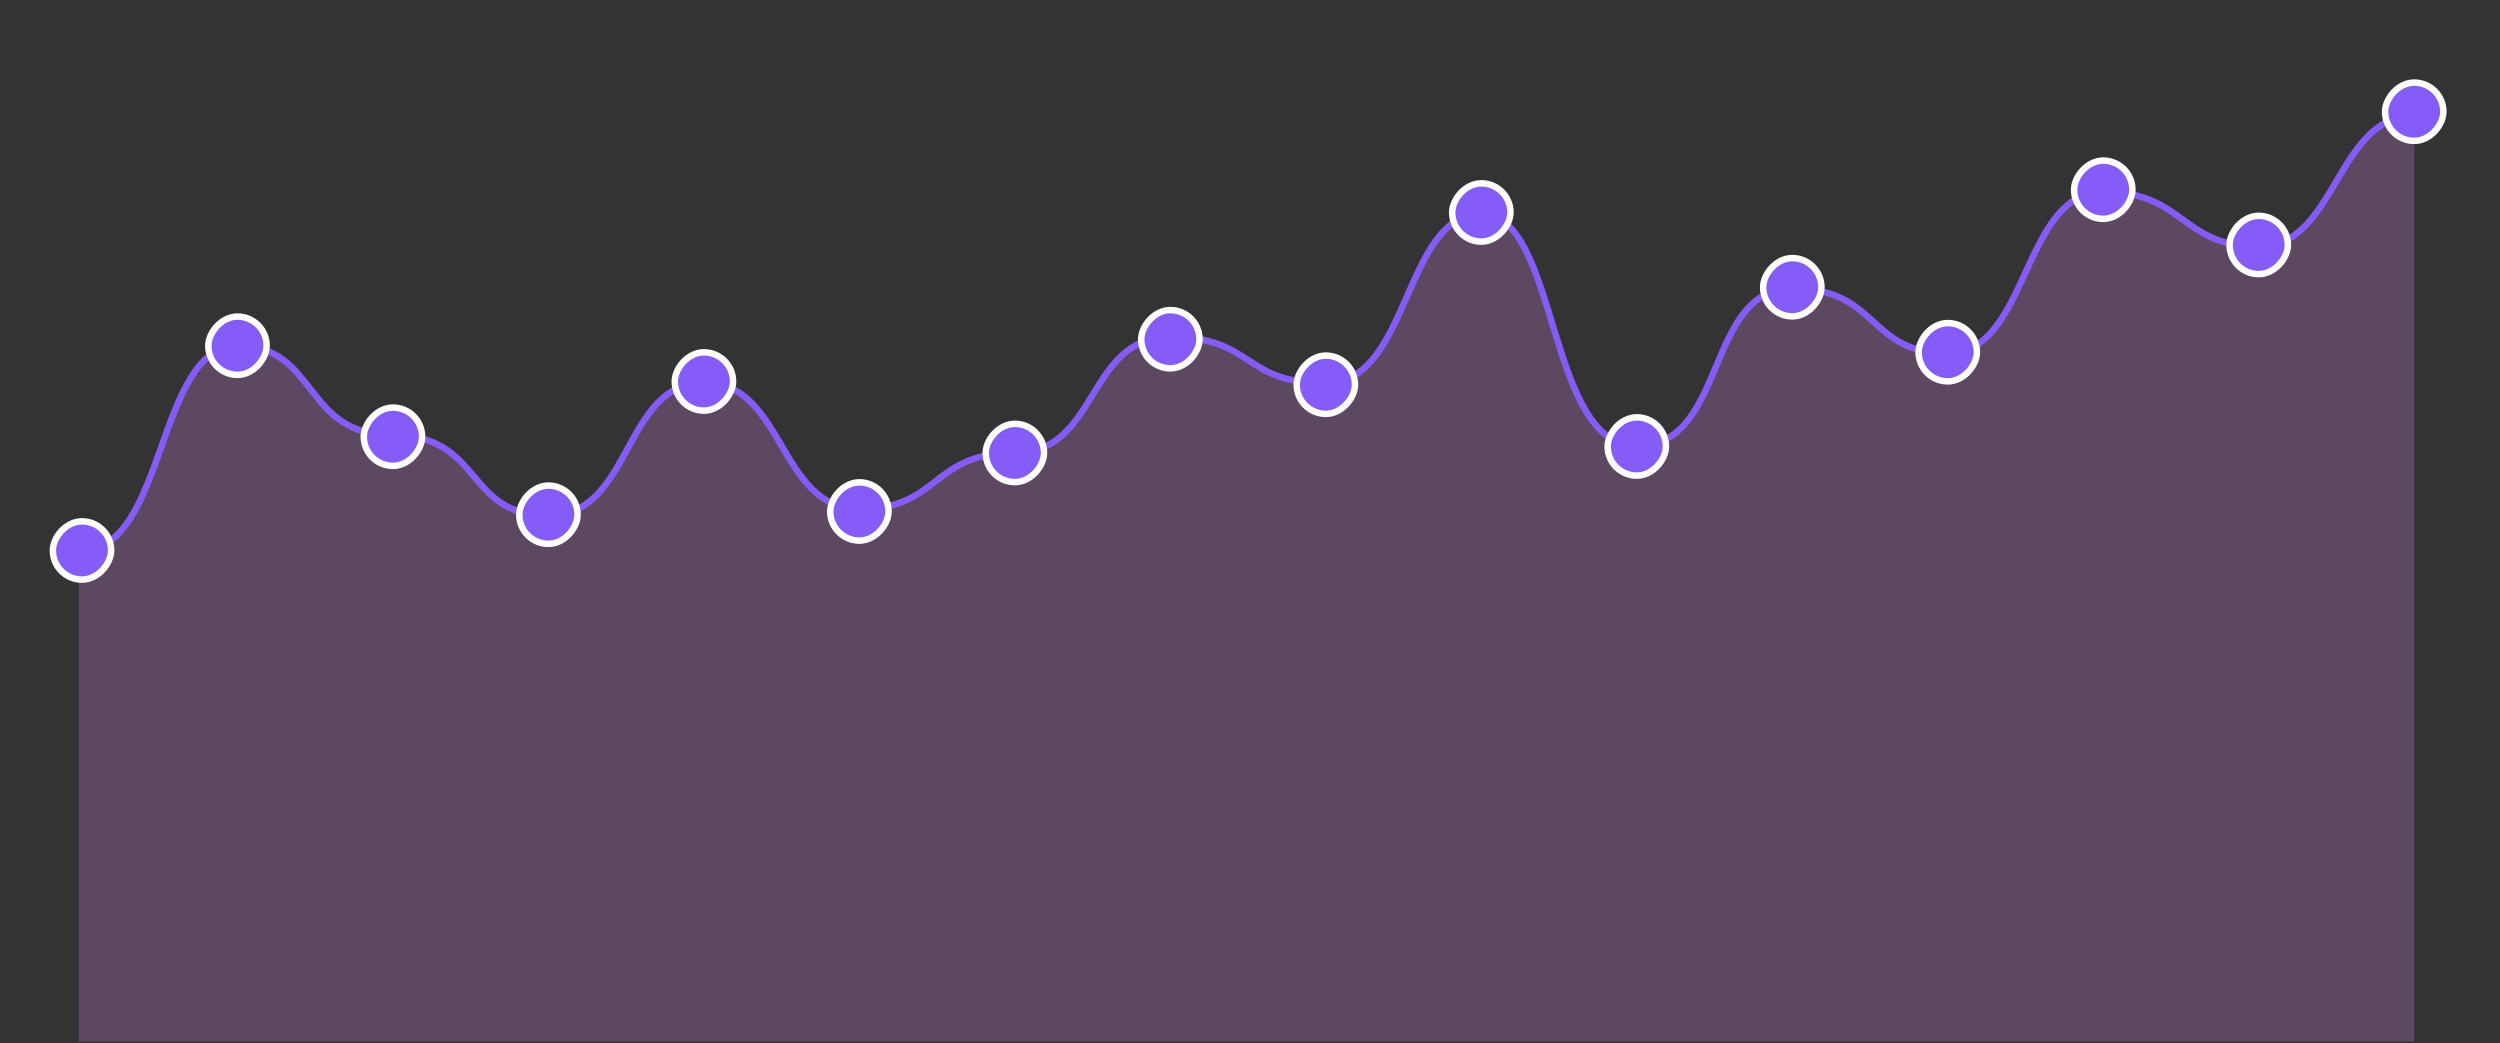 <svg width="290" height="121" viewBox="0 0 290 121" fill="none" xmlns="http://www.w3.org/2000/svg">
<rect x="0" y="0" width="290" height="121" fill="#333333" stroke="none"/>
<g opacity="0.24" clip-path="url(#clip0)">
<path d="M262.012 28.619C271.03 28.619 271.03 13.404 280.048 13.404V120.796H-351.205V110.675C-341.436 110.675 -342.188 116.272 -333.17 116.272C-324.152 116.272 -324.152 100.377 -315.134 100.377C-306.116 100.377 -307.619 105.268 -297.098 105.268C-286.577 105.268 -289.583 114.425 -279.062 114.425C-268.541 114.425 -270.796 110.947 -261.026 110.947C-251.257 110.947 -253.136 94.373 -242.991 94.373C-232.845 94.373 -235.476 99.78 -224.955 99.78C-214.434 99.78 -216.313 107.225 -206.919 107.225C-197.525 107.225 -199.028 82.499 -188.883 82.499C-178.738 82.499 -179.865 91.058 -170.847 91.058C-161.829 91.058 -163.332 79.076 -152.811 79.076C-142.291 79.076 -144.545 86.738 -134.776 86.738C-125.006 86.738 -126.509 55.41 -116.74 55.41C-106.97 55.41 -108.849 64.132 -98.704 64.132C-88.559 64.132 -91.189 69.892 -80.668 69.892C-70.147 69.892 -72.778 54.948 -62.632 54.948C-52.487 54.948 -55.117 62.284 -44.597 62.284C-34.076 62.284 -35.954 50.193 -26.561 50.193C-17.167 50.193 -18.294 29.978 -8.525 29.978C1.244 29.978 -0.259 63.806 9.511 63.806C19.28 63.806 18.153 40.112 27.547 40.112C36.94 40.112 35.062 50.492 45.583 50.492C56.103 50.492 53.849 59.811 63.618 59.811C73.388 59.811 72.26 44.378 81.654 44.378C91.048 44.378 90.296 59.051 99.69 59.051C109.084 59.051 107.956 52.53 117.726 52.53C127.495 52.53 125.992 39.08 135.762 39.08C145.531 39.08 144.028 44.46 153.797 44.46C163.567 44.46 162.815 24.815 171.833 24.815C180.851 24.815 179.348 51.742 189.869 51.742C200.39 51.742 197.76 33.456 207.905 33.456C218.05 33.456 216.547 40.982 225.941 40.982C235.334 40.982 234.583 22.234 243.977 22.234C253.37 22.234 252.994 28.619 262.012 28.619Z" fill="#E289F2"/>
</g>
<g clip-path="url(#clip1)">
<path d="M280.048 13.404C271.03 13.404 271.03 28.619 262.012 28.619C252.994 28.619 253.37 22.234 243.977 22.234C234.583 22.234 235.334 40.982 225.941 40.982C216.547 40.982 218.05 33.456 207.905 33.456C197.76 33.456 200.39 51.742 189.869 51.742C179.348 51.742 180.851 24.815 171.833 24.815C162.815 24.815 163.567 44.46 153.797 44.46C144.028 44.46 145.531 39.08 135.762 39.08C125.992 39.08 127.495 52.53 117.726 52.53C107.956 52.53 109.084 59.051 99.69 59.051C90.296 59.051 91.048 44.378 81.654 44.378C72.26 44.378 73.388 59.811 63.618 59.811C53.849 59.811 56.103 50.492 45.583 50.492C35.062 50.492 36.94 40.113 27.547 40.113C18.153 40.113 19.28 63.806 9.511 63.806C-0.259 63.806 1.244 29.978 -8.525 29.978C-18.294 29.978 -17.167 50.193 -26.561 50.193C-35.954 50.193 -34.076 62.284 -44.597 62.284C-55.117 62.284 -52.487 54.948 -62.632 54.948C-72.778 54.948 -70.147 69.892 -80.668 69.892C-91.189 69.892 -88.559 64.132 -98.704 64.132C-108.849 64.132 -106.97 55.41 -116.74 55.41C-126.509 55.41 -125.006 86.738 -134.776 86.738C-144.545 86.738 -142.291 79.076 -152.811 79.076C-163.332 79.076 -161.829 91.058 -170.847 91.058C-179.865 91.058 -178.738 82.499 -188.883 82.499C-199.028 82.499 -197.525 107.225 -206.919 107.225C-216.313 107.225 -214.434 99.78 -224.955 99.78C-235.476 99.78 -232.845 94.373 -242.991 94.373C-253.136 94.373 -251.257 110.947 -261.026 110.947C-270.796 110.947 -268.541 114.425 -279.062 114.425C-289.583 114.425 -286.577 105.268 -297.098 105.268C-307.619 105.268 -306.116 100.378 -315.134 100.378C-324.152 100.378 -324.152 116.272 -333.17 116.272C-342.188 116.272 -341.436 110.675 -351.205 110.675" stroke="#855CF8" stroke-width="0.751"/>
</g>
<rect x="0.376" y="-0.376" width="6.763" height="6.763" rx="3.382" transform="matrix(-1 0 0 1 265.77 25.411)" fill="#855CF8" stroke="white" stroke-width="0.751"/>
<rect x="0.376" y="-0.376" width="6.763" height="6.763" rx="3.382" transform="matrix(-1 0 0 1 247.734 19.002)" fill="#855CF8" stroke="white" stroke-width="0.751"/>
<rect x="0.376" y="-0.376" width="6.763" height="6.763" rx="3.382" transform="matrix(-1 0 0 1 229.698 37.852)" fill="#855CF8" stroke="white" stroke-width="0.751"/>
<rect x="0.376" y="-0.376" width="6.763" height="6.763" rx="3.382" transform="matrix(-1 0 0 1 211.662 30.312)" fill="#855CF8" stroke="white" stroke-width="0.751"/>
<rect x="0.376" y="-0.376" width="6.763" height="6.763" rx="3.382" transform="matrix(-1 0 0 1 283.806 9.955)" fill="#855CF8" stroke="white" stroke-width="0.751"/>
<rect x="0.376" y="-0.376" width="6.763" height="6.763" rx="3.382" transform="matrix(-1 0 0 1 175.591 21.641)" fill="#855CF8" stroke="white" stroke-width="0.751"/>
<rect x="0.376" y="-0.376" width="6.763" height="6.763" rx="3.382" transform="matrix(-1 0 0 1 157.555 41.622)" fill="#855CF8" stroke="white" stroke-width="0.751"/>
<rect x="0.376" y="-0.376" width="6.763" height="6.763" rx="3.382" transform="matrix(-1 0 0 1 139.519 36.344)" fill="#855CF8" stroke="white" stroke-width="0.751"/>
<rect x="0.376" y="-0.376" width="6.763" height="6.763" rx="3.382" transform="matrix(-1 0 0 1 121.483 49.539)" fill="#855CF8" stroke="white" stroke-width="0.751"/>
<rect x="0.376" y="-0.376" width="6.763" height="6.763" rx="3.382" transform="matrix(-1 0 0 1 193.626 48.785)" fill="#855CF8" stroke="white" stroke-width="0.751"/>
<rect x="0.376" y="-0.376" width="6.763" height="6.763" rx="3.382" transform="matrix(-1 0 0 1 85.412 41.245)" fill="#855CF8" stroke="white" stroke-width="0.751"/>
<rect x="0.376" y="-0.376" width="6.763" height="6.763" rx="3.382" transform="matrix(-1 0 0 1 67.376 56.702)" fill="#855CF8" stroke="white" stroke-width="0.751"/>
<rect x="0.376" y="-0.376" width="6.763" height="6.763" rx="3.382" transform="matrix(-1 0 0 1 49.34 47.654)" fill="#855CF8" stroke="white" stroke-width="0.751"/>
<rect x="0.376" y="-0.376" width="6.763" height="6.763" rx="3.382" transform="matrix(-1 0 0 1 31.304 37.098)" fill="#855CF8" stroke="white" stroke-width="0.751"/>
<rect x="0.376" y="-0.376" width="6.763" height="6.763" rx="3.382" transform="matrix(-1 0 0 1 13.268 60.849)" fill="#855CF8" stroke="white" stroke-width="0.751"/>
<rect x="0.376" y="-0.376" width="6.763" height="6.763" rx="3.382" transform="matrix(-1 0 0 1 103.447 56.325)" fill="#855CF8" stroke="white" stroke-width="0.751"/>
<defs>
<clipPath id="clip0">
<rect width="270.904" height="107.393" fill="white" transform="matrix(-1 0 0 1 280.048 13.404)"/>
</clipPath>
<clipPath id="clip1">
<rect width="270.904" height="107.444" fill="white" transform="matrix(-1 0 0 1 280.048 13.352)"/>
</clipPath>
</defs>
</svg>
